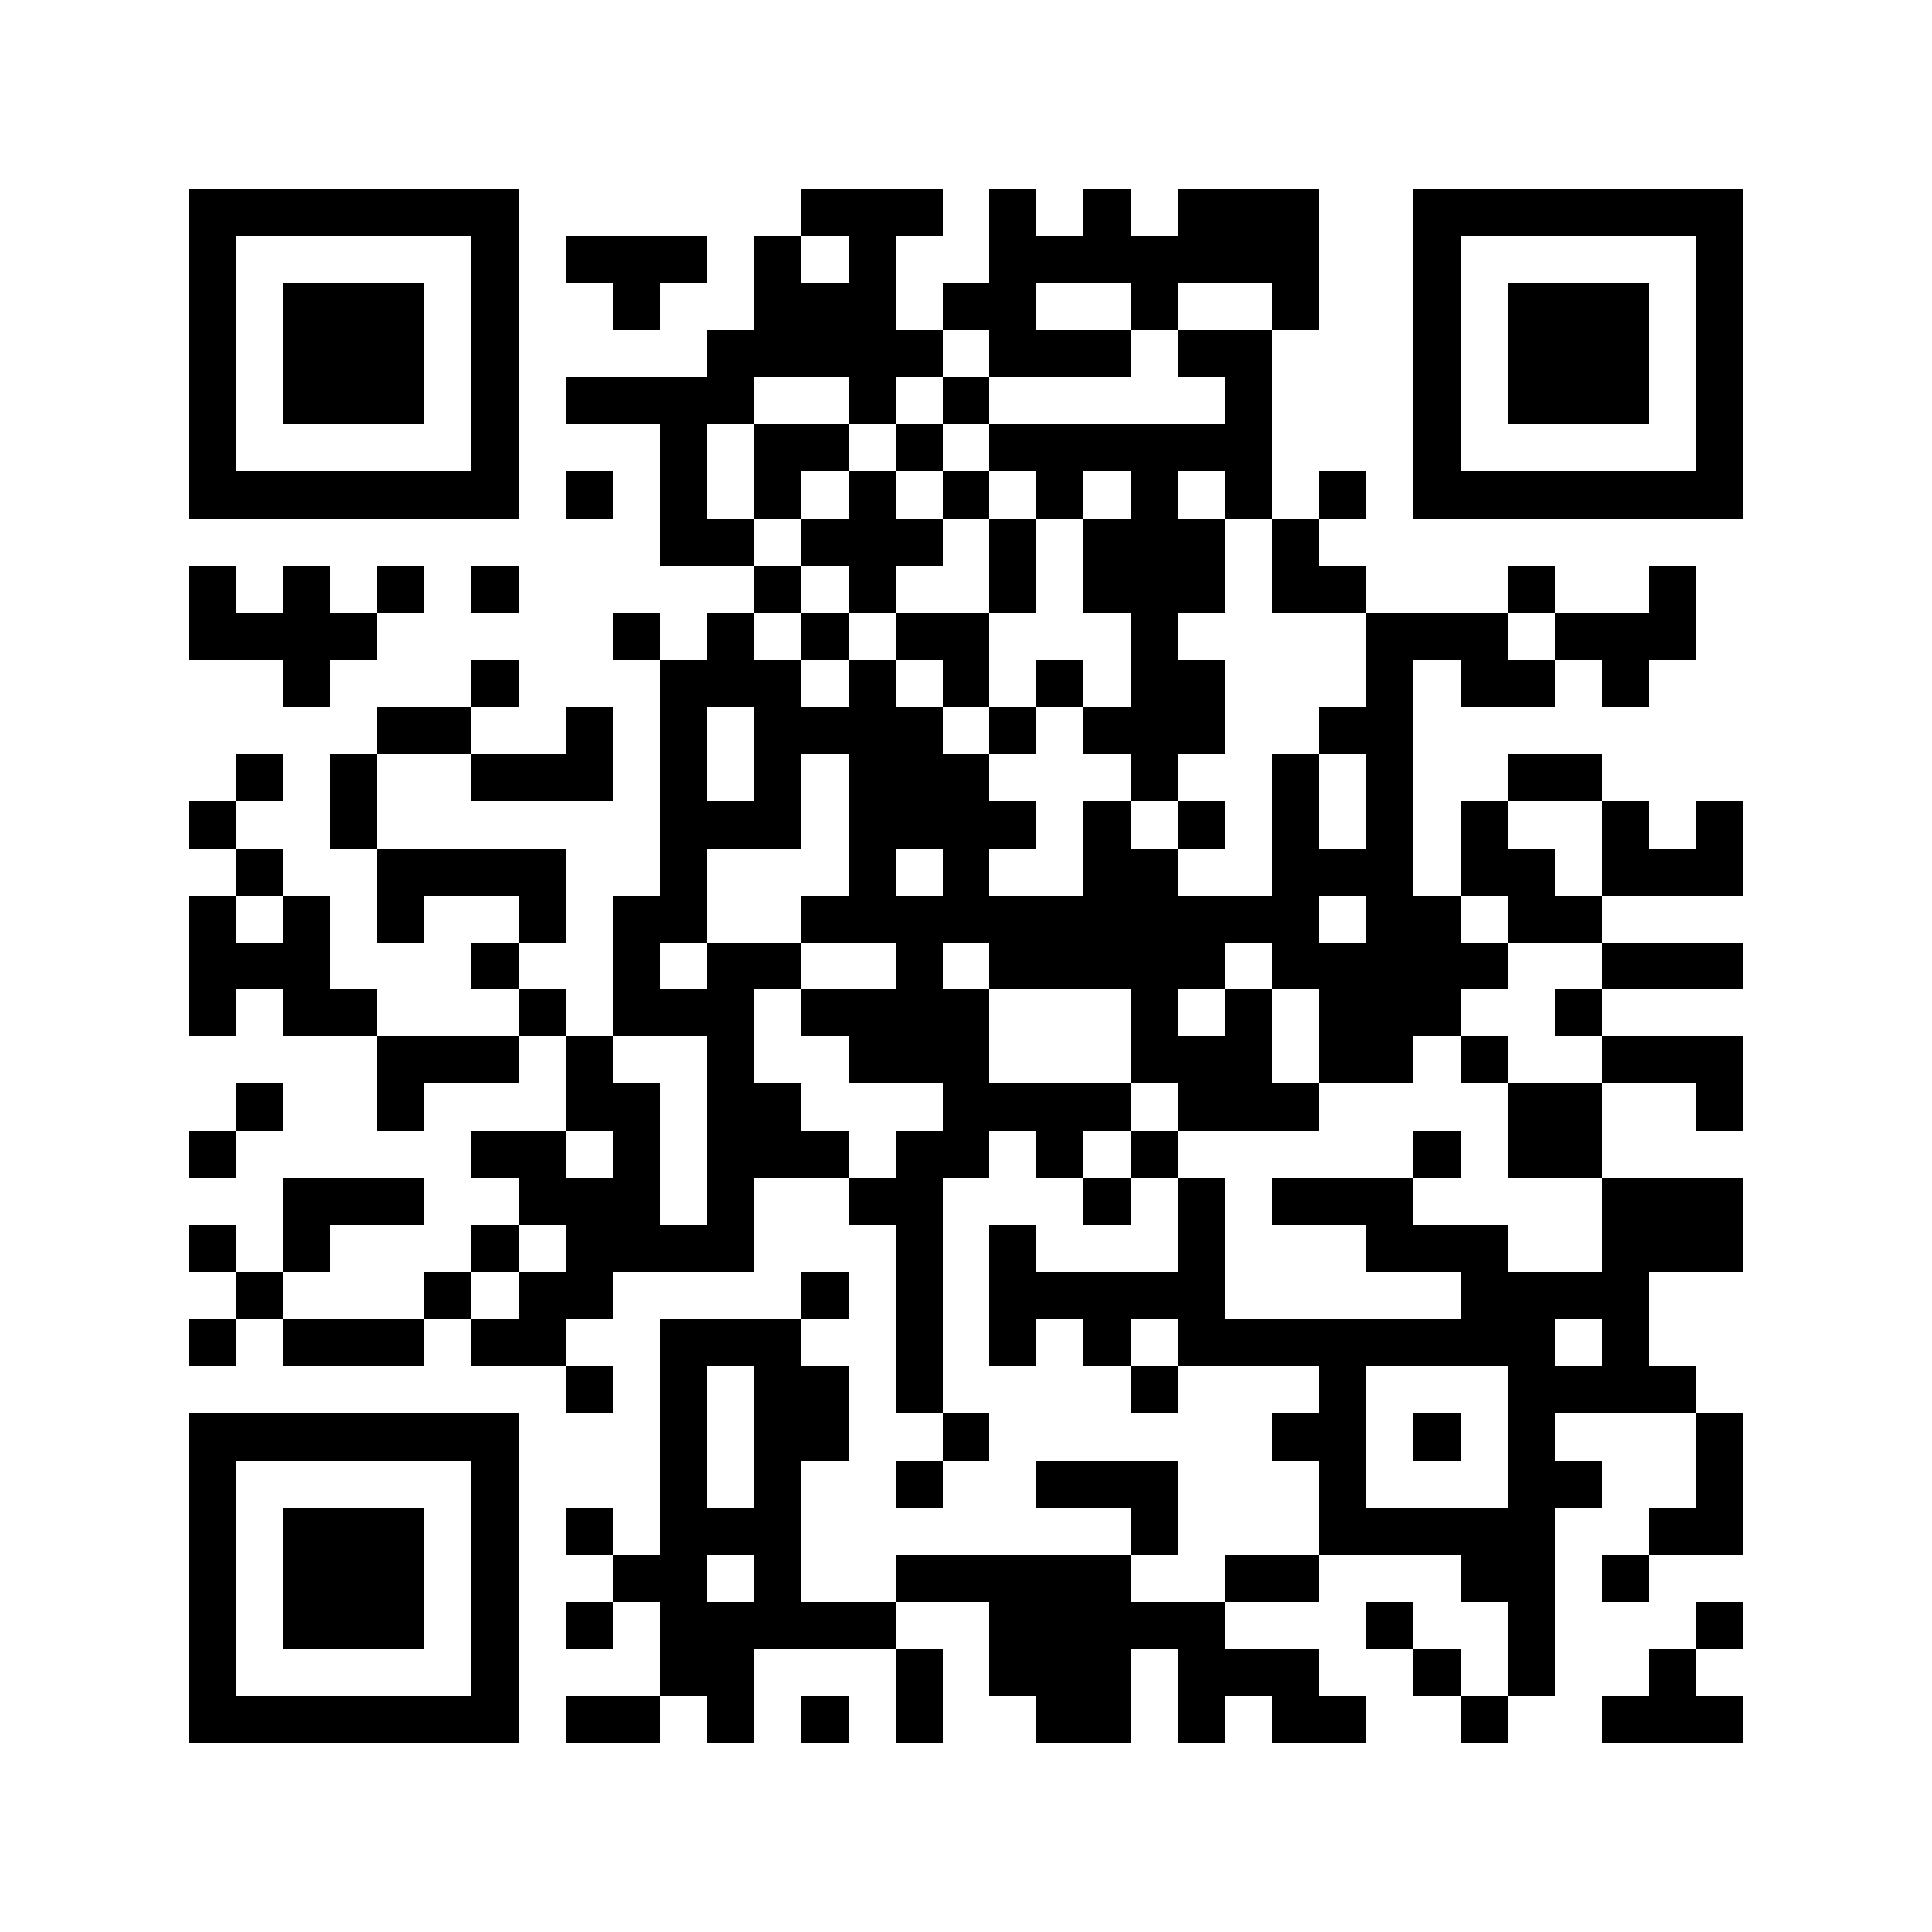<?xml version="1.0" encoding="utf-8"?><!DOCTYPE svg PUBLIC "-//W3C//DTD SVG 1.1//EN" "http://www.w3.org/Graphics/SVG/1.1/DTD/svg11.dtd"><svg xmlns="http://www.w3.org/2000/svg" viewBox="0 0 41 41" shape-rendering="crispEdges"><path fill="#ffffff" d="M0 0h41v41H0z"/><path stroke="#000000" d="M4 4.5h7m6 0h3m1 0h1m1 0h1m1 0h3m2 0h7M4 5.5h1m5 0h1m1 0h3m1 0h1m1 0h1m2 0h7m2 0h1m5 0h1M4 6.5h1m1 0h3m1 0h1m2 0h1m2 0h3m1 0h2m2 0h1m2 0h1m2 0h1m1 0h3m1 0h1M4 7.5h1m1 0h3m1 0h1m4 0h5m1 0h3m1 0h2m3 0h1m1 0h3m1 0h1M4 8.5h1m1 0h3m1 0h1m1 0h4m2 0h1m1 0h1m5 0h1m3 0h1m1 0h3m1 0h1M4 9.5h1m5 0h1m3 0h1m1 0h2m1 0h1m1 0h6m3 0h1m5 0h1M4 10.5h7m1 0h1m1 0h1m1 0h1m1 0h1m1 0h1m1 0h1m1 0h1m1 0h1m1 0h1m1 0h7M14 11.5h2m1 0h3m1 0h1m1 0h3m1 0h1M4 12.5h1m1 0h1m1 0h1m1 0h1m5 0h1m1 0h1m2 0h1m1 0h3m1 0h2m3 0h1m2 0h1M4 13.5h4m5 0h1m1 0h1m1 0h1m1 0h2m3 0h1m4 0h3m1 0h3M6 14.5h1m3 0h1m3 0h3m1 0h1m1 0h1m1 0h1m1 0h2m3 0h1m1 0h2m1 0h1M8 15.5h2m2 0h1m1 0h1m1 0h4m1 0h1m1 0h3m2 0h2M5 16.5h1m1 0h1m2 0h3m1 0h1m1 0h1m1 0h3m3 0h1m2 0h1m1 0h1m2 0h2M4 17.5h1m2 0h1m6 0h3m1 0h4m1 0h1m1 0h1m1 0h1m1 0h1m1 0h1m2 0h1m1 0h1M5 18.5h1m2 0h4m2 0h1m3 0h1m1 0h1m2 0h2m2 0h3m1 0h2m1 0h3M4 19.5h1m1 0h1m1 0h1m2 0h1m1 0h2m2 0h11m1 0h2m1 0h2M4 20.5h3m3 0h1m2 0h1m1 0h2m2 0h1m1 0h5m1 0h5m2 0h3M4 21.5h1m1 0h2m3 0h1m1 0h3m1 0h4m3 0h1m1 0h1m1 0h3m2 0h1M8 22.5h3m1 0h1m2 0h1m2 0h3m3 0h3m1 0h2m1 0h1m2 0h3M5 23.5h1m2 0h1m3 0h2m1 0h2m3 0h4m1 0h3m4 0h2m2 0h1M4 24.5h1m5 0h2m1 0h1m1 0h3m1 0h2m1 0h1m1 0h1m5 0h1m1 0h2M6 25.5h3m2 0h3m1 0h1m2 0h2m3 0h1m1 0h1m1 0h3m4 0h3M4 26.5h1m1 0h1m3 0h1m1 0h4m3 0h1m1 0h1m3 0h1m3 0h3m2 0h3M5 27.5h1m3 0h1m1 0h2m4 0h1m1 0h1m1 0h5m5 0h4M4 28.5h1m1 0h3m1 0h2m2 0h3m2 0h1m1 0h1m1 0h1m1 0h8m1 0h1M12 29.5h1m1 0h1m1 0h2m1 0h1m4 0h1m3 0h1m3 0h4M4 30.5h7m3 0h1m1 0h2m2 0h1m6 0h2m1 0h1m1 0h1m3 0h1M4 31.5h1m5 0h1m3 0h1m1 0h1m2 0h1m2 0h3m3 0h1m3 0h2m2 0h1M4 32.5h1m1 0h3m1 0h1m1 0h1m1 0h3m7 0h1m3 0h5m2 0h2M4 33.5h1m1 0h3m1 0h1m2 0h2m1 0h1m2 0h5m2 0h2m3 0h2m1 0h1M4 34.5h1m1 0h3m1 0h1m1 0h1m1 0h5m2 0h5m3 0h1m2 0h1m3 0h1M4 35.5h1m5 0h1m3 0h2m3 0h1m1 0h3m1 0h3m2 0h1m1 0h1m2 0h1M4 36.5h7m1 0h2m1 0h1m1 0h1m1 0h1m2 0h2m1 0h1m1 0h2m2 0h1m2 0h3"/></svg>
